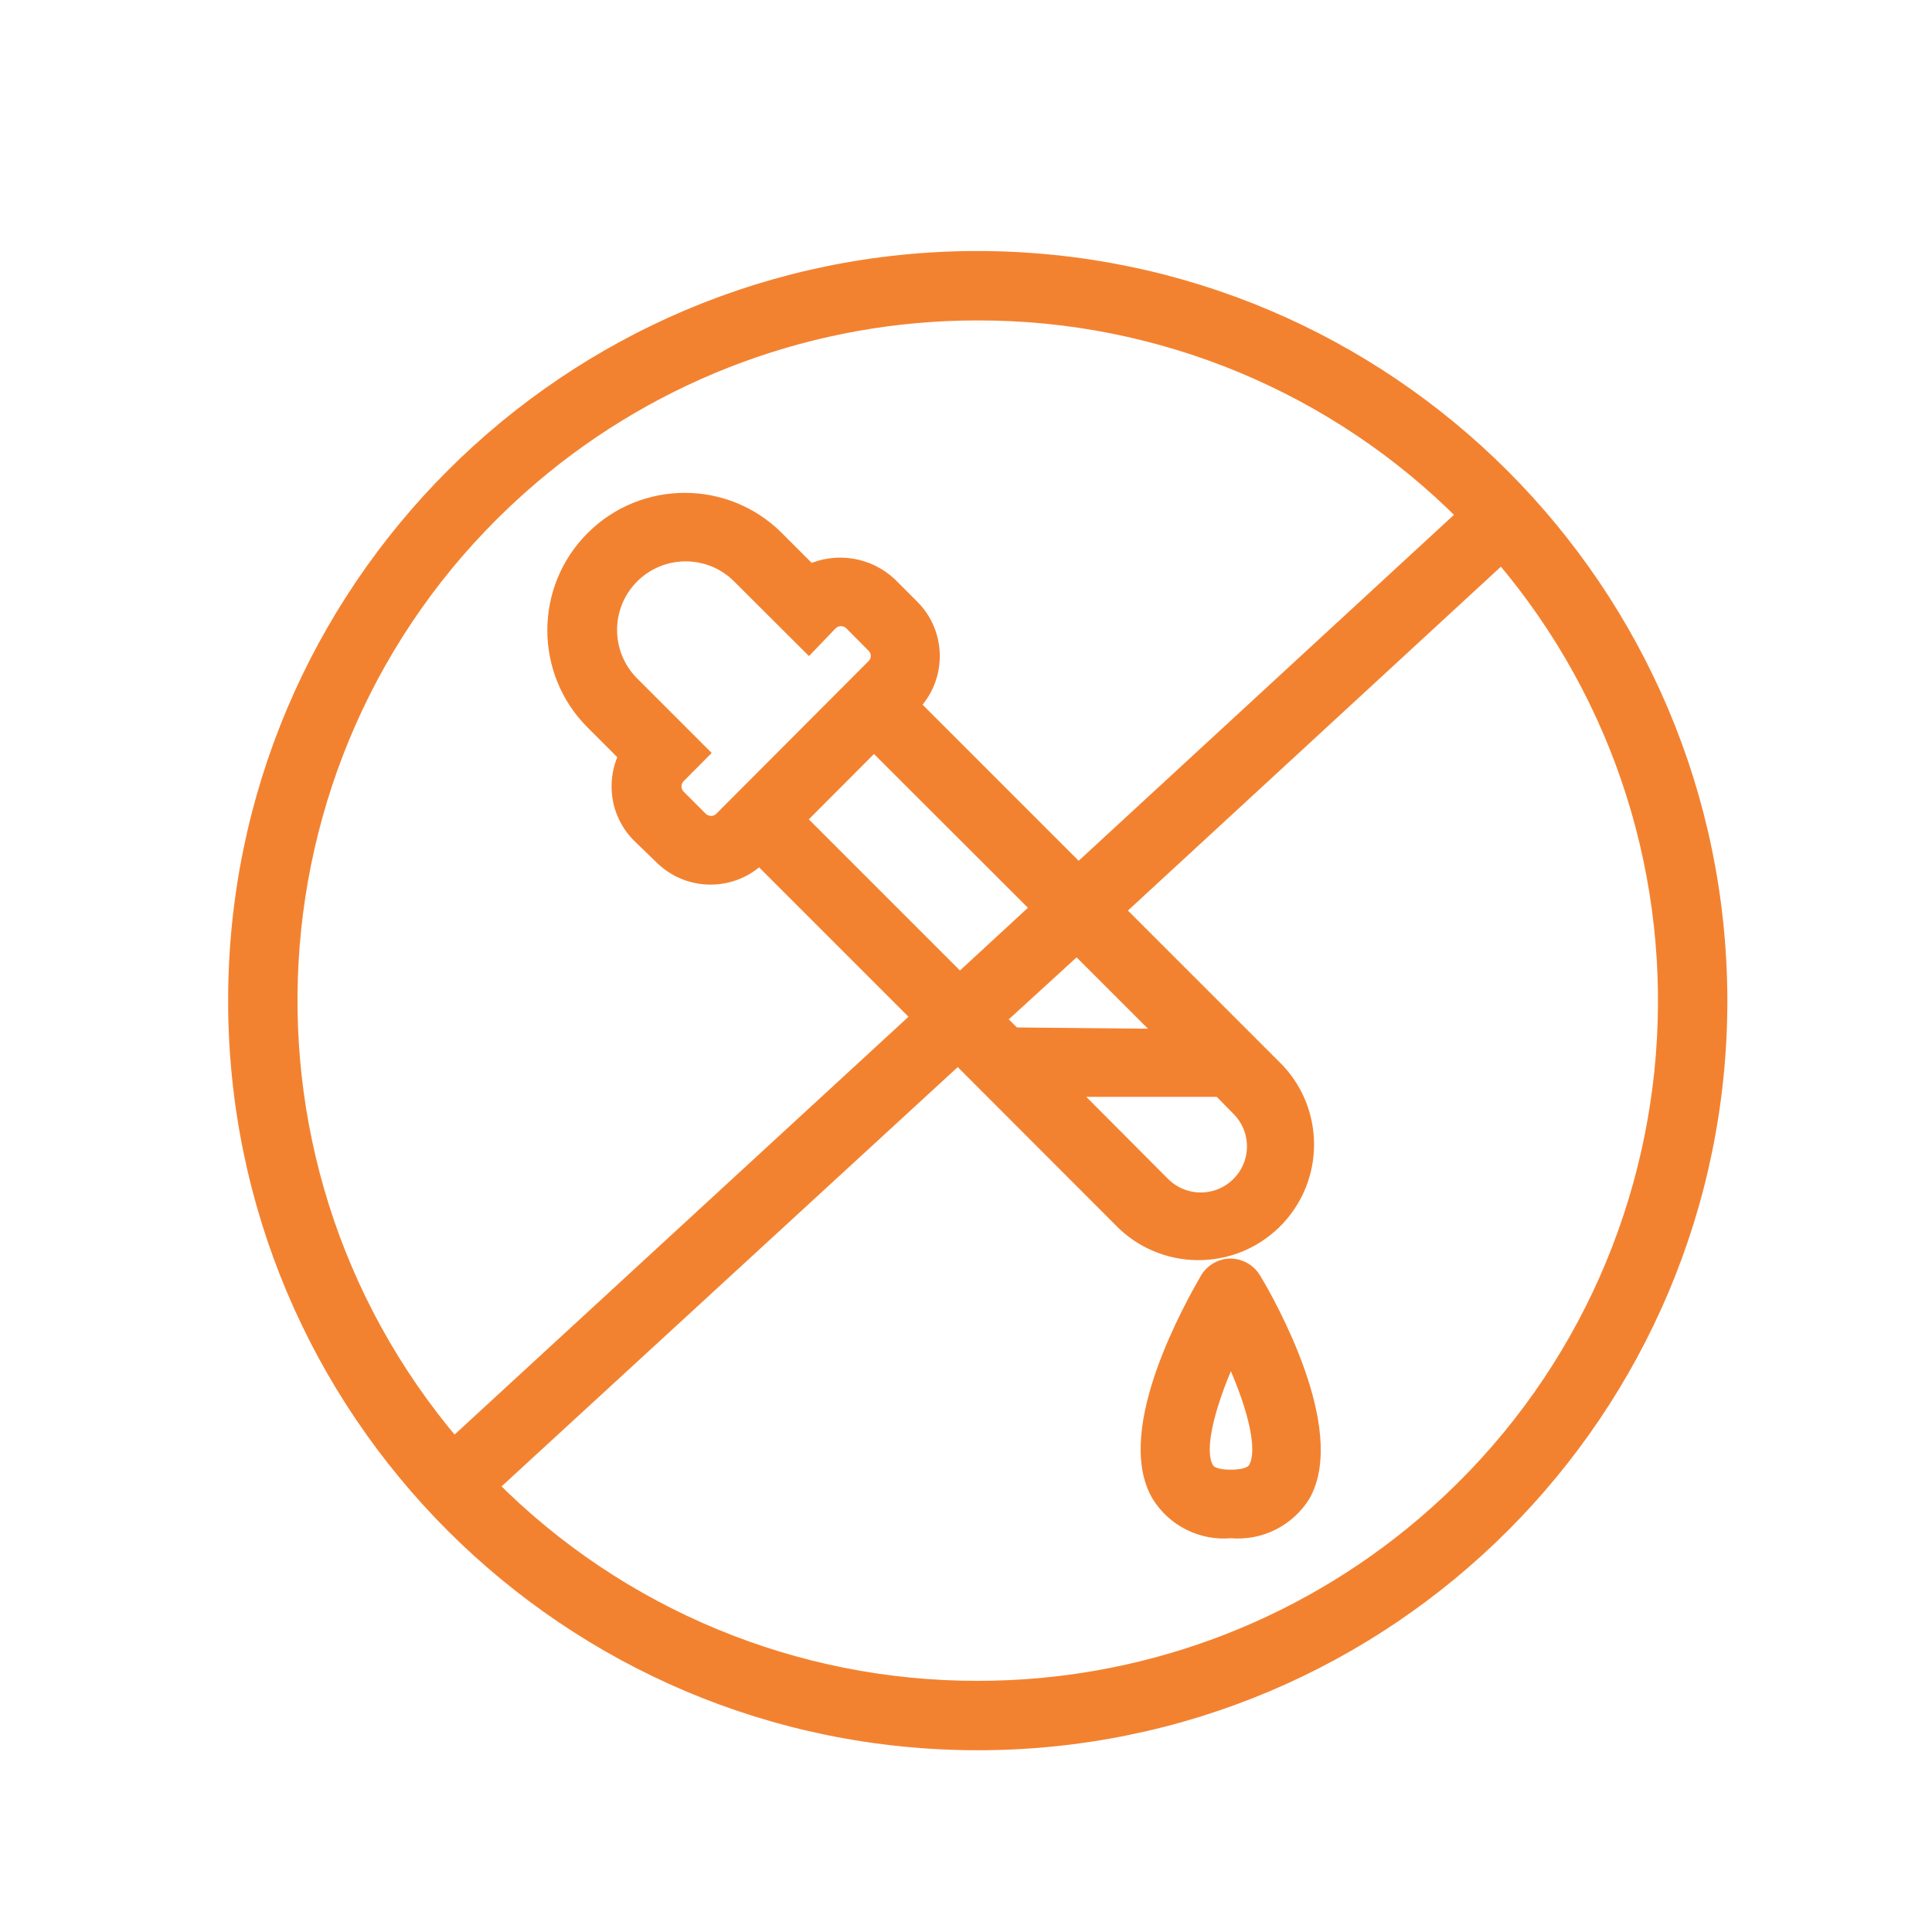 <?xml version="1.0" encoding="utf-8"?>
<!-- Generator: Adobe Illustrator 16.0.0, SVG Export Plug-In . SVG Version: 6.00 Build 0)  -->
<!DOCTYPE svg PUBLIC "-//W3C//DTD SVG 1.1//EN" "http://www.w3.org/Graphics/SVG/1.1/DTD/svg11.dtd">
<svg version="1.1" id="Layer_1" xmlns="http://www.w3.org/2000/svg" xmlns:xlink="http://www.w3.org/1999/xlink" x="0px" y="0px"
	 width="250px" height="250px" viewBox="0 0 250 250" enable-background="new 0 0 250 250" xml:space="preserve">
<title>Noun_Project_50Icon_5px_grid - diëten iconen line thick - samengesteld pad</title>
<path fill="#F38230" stroke="#F38230" stroke-width="2" stroke-miterlimit="10" d="M126.52,33.48c-53.019,0-96,42.981-96,96
	c0,53.02,42.981,96,96,96c53.02,0,96-42.98,96-96C222.456,76.487,179.513,33.545,126.52,33.48z M126.52,40.463
	c23.676-0.041,46.383,9.386,63.069,26.181l-50.037,46.127l-21.55-21.551c3.478-3.495,3.478-9.142,0-12.637l-2.885-2.887
	c-2.771-2.615-6.855-3.278-10.311-1.675l-4.328-4.328c-6.555-6.556-17.184-6.556-23.738,0c-6.555,6.555-6.555,17.183,0,23.738l0,0
	l4.329,4.329c-0.614,1.244-0.933,2.614-0.93,4.003c-0.005,2.365,0.933,4.634,2.606,6.307l2.886,2.792
	c3.495,3.477,9.142,3.477,12.637,0l0,0l20.736,20.736l-60.276,55.482C26.875,149.68,31.375,93.541,68.777,61.69
	C84.886,47.972,105.359,40.445,126.52,40.463z M162.358,148.355c-0.015,3.854-3.153,6.969-7.009,6.951
	c-1.83-0.007-3.582-0.731-4.883-2.018l-12.311-12.357h19.712l2.468,2.514l0,0C161.632,144.751,162.357,146.516,162.358,148.355z
	 M131.175,133.949l-2.095-2.071l10.262-9.379l11.638,11.637L131.175,133.949z M124.191,126.967l-20.944-20.945l9.844-9.868
	l21.365,21.342L124.191,126.967z M93.379,106.021c-0.365,0.361-0.859,0.563-1.373,0.558c-0.512-0.005-1.003-0.206-1.373-0.558
	l-2.886-2.886c-0.361-0.365-0.563-0.859-0.558-1.373c-0.002-0.526,0.208-1.028,0.581-1.396l2.909-2.933l-8.937-8.937
	c-3.856-3.856-3.856-10.108,0-13.964c3.855-3.855,10.108-3.855,13.964,0l8.96,8.937l2.747-2.862c0.779-0.772,2.035-0.772,2.815,0
	l2.863,2.886c0.764,0.743,0.782,1.966,0.038,2.731c-0.013,0.012-0.025,0.025-0.038,0.038L93.379,106.021z M126.52,218.499
	c-23.674,0.041-46.383-9.387-63.069-26.183l60.509-55.62l21.595,21.618c5.645,5.259,14.479,4.946,19.737-0.694
	c4.996-5.363,4.996-13.678,0-19.041l-20.783-20.782l49.804-45.917c31.85,37.4,27.35,93.54-10.049,125.389
	C168.153,210.989,147.681,218.518,126.52,218.499z M159.265,163.854L159.265,163.854c-1.236-0.003-2.381,0.652-3.002,1.721
	c-1.816,3.167-11.125,19.458-6.284,27.813c1.958,3.202,5.571,5.01,9.31,4.654c3.735,0.345,7.342-1.459,9.309-4.654
	c4.654-8.378-4.468-24.624-6.377-27.788C161.607,164.54,160.487,163.879,159.265,163.854z M162.545,189.989
	c-0.161,0.303-0.675,1.187-3.28,1.187c-2.607,0-3.05-0.86-3.213-1.163c-1.512-2.608,0.56-9.309,3.213-15.034
	C161.963,180.682,164.036,187.268,162.545,189.989z"/>
</svg>
